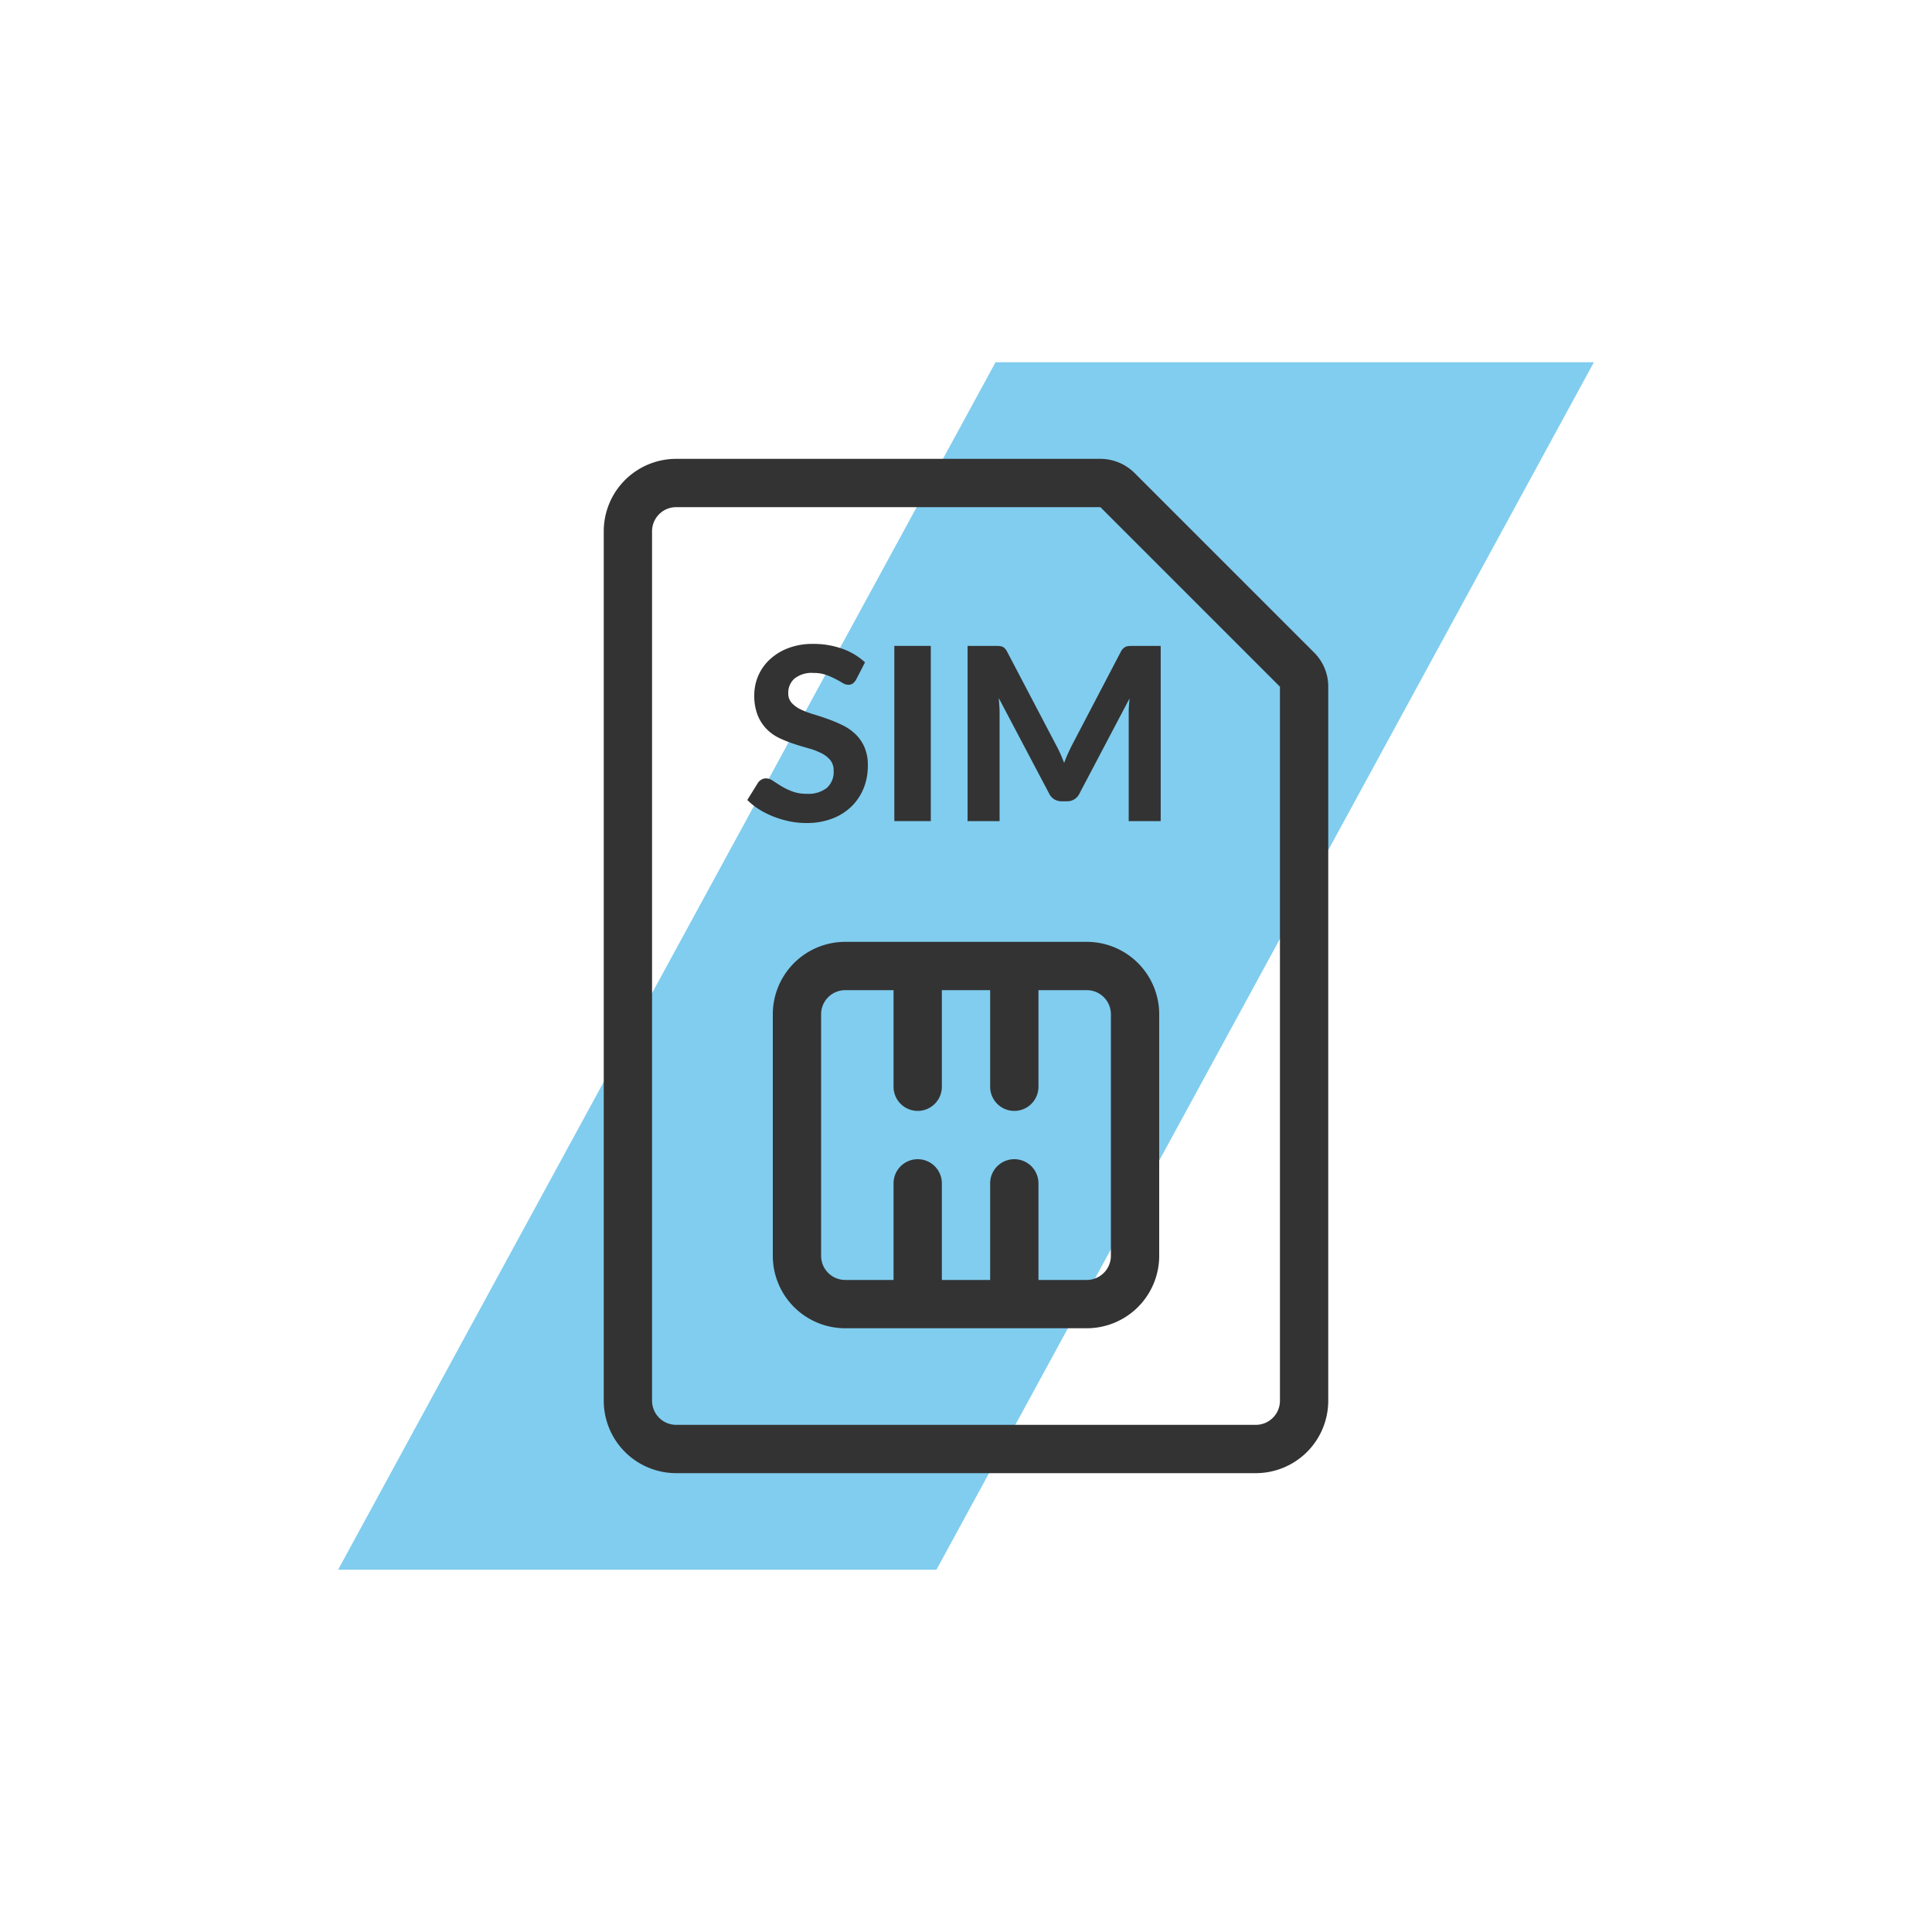 <svg id="Icon_Expressive_SIM" data-name="Icon Expressive —  SIM" xmlns="http://www.w3.org/2000/svg" width="80" height="80" viewBox="0 0 80 80">
  <rect id="Rectangle_1623" data-name="Rectangle 1623" width="80" height="80" fill="none"/>
  <path id="Path_4413" data-name="Path 4413" d="M22.977,5.35H47.753l-27.224,50H-4.247Z" transform="translate(18.247 9.649)" fill="#80cdef"/>
  <g id="Icon_SIM" data-name="Icon — SIM" transform="translate(16 16)">
    <rect id="Transparent_BG" data-name="Transparent BG" width="48" height="48" fill="#333" opacity="0"/>
    <path id="Path_3722" data-name="Path 3722" d="M-86,38a1,1,0,0,1-1-1V33a1,1,0,0,1,1-1,1,1,0,0,1,1,1v4A1,1,0,0,1-86,38Z" transform="translate(112)" fill="#333"/>
    <path id="Path_3723" data-name="Path 3723" d="M-90,38a1,1,0,0,1-1-1V33a1,1,0,0,1,1-1,1,1,0,0,1,1,1v4A1,1,0,0,1-90,38Z" transform="translate(112)" fill="#333"/>
    <path id="Path_3724" data-name="Path 3724" d="M-86,30a1,1,0,0,1-1-1V25a1,1,0,0,1,1-1,1,1,0,0,1,1,1v4A1,1,0,0,1-86,30Z" transform="translate(112)" fill="#333"/>
    <path id="Path_3725" data-name="Path 3725" d="M-90,30a1,1,0,0,1-1-1V25a1,1,0,0,1,1-1,1,1,0,0,1,1,1v4A1,1,0,0,1-90,30Z" transform="translate(112)" fill="#333"/>
    <path id="Path_3726" data-name="Path 3726" d="M-76,45h-24a3,3,0,0,1-3-3V6a3,3,0,0,1,3-3h17.566a2.016,2.016,0,0,1,1.412.584l7.437,7.437A1.986,1.986,0,0,1-73,12.435V42A3,3,0,0,1-76,45ZM-100,5a1,1,0,0,0-1,1V42a1,1,0,0,0,1,1h24a1,1,0,0,0,1-1V12.435L-82.435,5Zm17.566,0h0Z" transform="translate(112)" fill="#333"/>
    <path id="Path_3727" data-name="Path 3727" d="M-83,39H-93a3,3,0,0,1-3-3V26a3,3,0,0,1,3-3h10a3,3,0,0,1,3,3V36A3,3,0,0,1-83,39ZM-93,25a1,1,0,0,0-1,1V36a1,1,0,0,0,1,1h10a1,1,0,0,0,1-1V26a1,1,0,0,0-1-1Z" transform="translate(112)" fill="#333"/>
    <path id="Path_3778" data-name="Path 3778" d="M-92.547,12.135a.593.593,0,0,1-.142.168.316.316,0,0,1-.188.052.463.463,0,0,1-.238-.078c-.085-.051-.184-.107-.3-.167a2.848,2.848,0,0,0-.391-.168,1.562,1.562,0,0,0-.514-.077,1.137,1.137,0,0,0-.781.233.776.776,0,0,0-.259.607.573.573,0,0,0,.142.4,1.243,1.243,0,0,0,.375.272,3.47,3.47,0,0,0,.527.2c.2.06.4.126.606.2a5.705,5.705,0,0,1,.6.253,2.088,2.088,0,0,1,.528.365,1.675,1.675,0,0,1,.375.538,1.861,1.861,0,0,1,.142.772,2.5,2.5,0,0,1-.171.928,2.216,2.216,0,0,1-.5.755,2.306,2.306,0,0,1-.8.507,2.965,2.965,0,0,1-1.082.185,3.4,3.4,0,0,1-.688-.07,4.049,4.049,0,0,1-.66-.195,3.673,3.673,0,0,1-.6-.3,2.627,2.627,0,0,1-.489-.39l.44-.71a.442.442,0,0,1,.145-.133.37.37,0,0,1,.19-.052.526.526,0,0,1,.285.1c.1.066.215.14.344.22a2.826,2.826,0,0,0,.454.22,1.687,1.687,0,0,0,.617.1,1.233,1.233,0,0,0,.812-.24.878.878,0,0,0,.287-.715.668.668,0,0,0-.142-.445,1.143,1.143,0,0,0-.372-.285,3,3,0,0,0-.526-.2c-.2-.054-.4-.115-.6-.182a5.157,5.157,0,0,1-.606-.24,1.852,1.852,0,0,1-.524-.37,1.768,1.768,0,0,1-.373-.57,2.193,2.193,0,0,1-.143-.845,2.015,2.015,0,0,1,.16-.785,2,2,0,0,1,.471-.675,2.334,2.334,0,0,1,.762-.475,2.791,2.791,0,0,1,1.038-.18,3.523,3.523,0,0,1,1.212.2,2.723,2.723,0,0,1,.942.563Z" transform="translate(112)" fill="#333"/>
    <path id="Path_3779" data-name="Path 3779" d="M-89.458,18h-1.51V10.745h1.51Z" transform="translate(112)" fill="#333"/>
    <path id="Path_3780" data-name="Path 3780" d="M-79.938,10.745V18h-1.325V13.545c0-.093,0-.193.008-.3s.015-.215.027-.325L-83.3,16.855a.557.557,0,0,1-.524.325h-.21a.6.6,0,0,1-.311-.082.582.582,0,0,1-.215-.243l-2.084-3.95c.009.116.018.229.025.337s.01.21.01.3V18h-1.326V10.745H-86.8c.063,0,.119,0,.17.005a.46.46,0,0,1,.132.027.3.3,0,0,1,.105.071.541.541,0,0,1,.093.132l2.029,3.87c.064.117.123.237.178.36s.108.25.157.38c.051-.133.1-.263.159-.39s.114-.248.176-.365l2.016-3.855a.473.473,0,0,1,.1-.132.328.328,0,0,1,.107-.071.46.46,0,0,1,.13-.027c.049,0,.106-.005.173-.005Z" transform="translate(112)" fill="#333"/>
  </g>
</svg>
